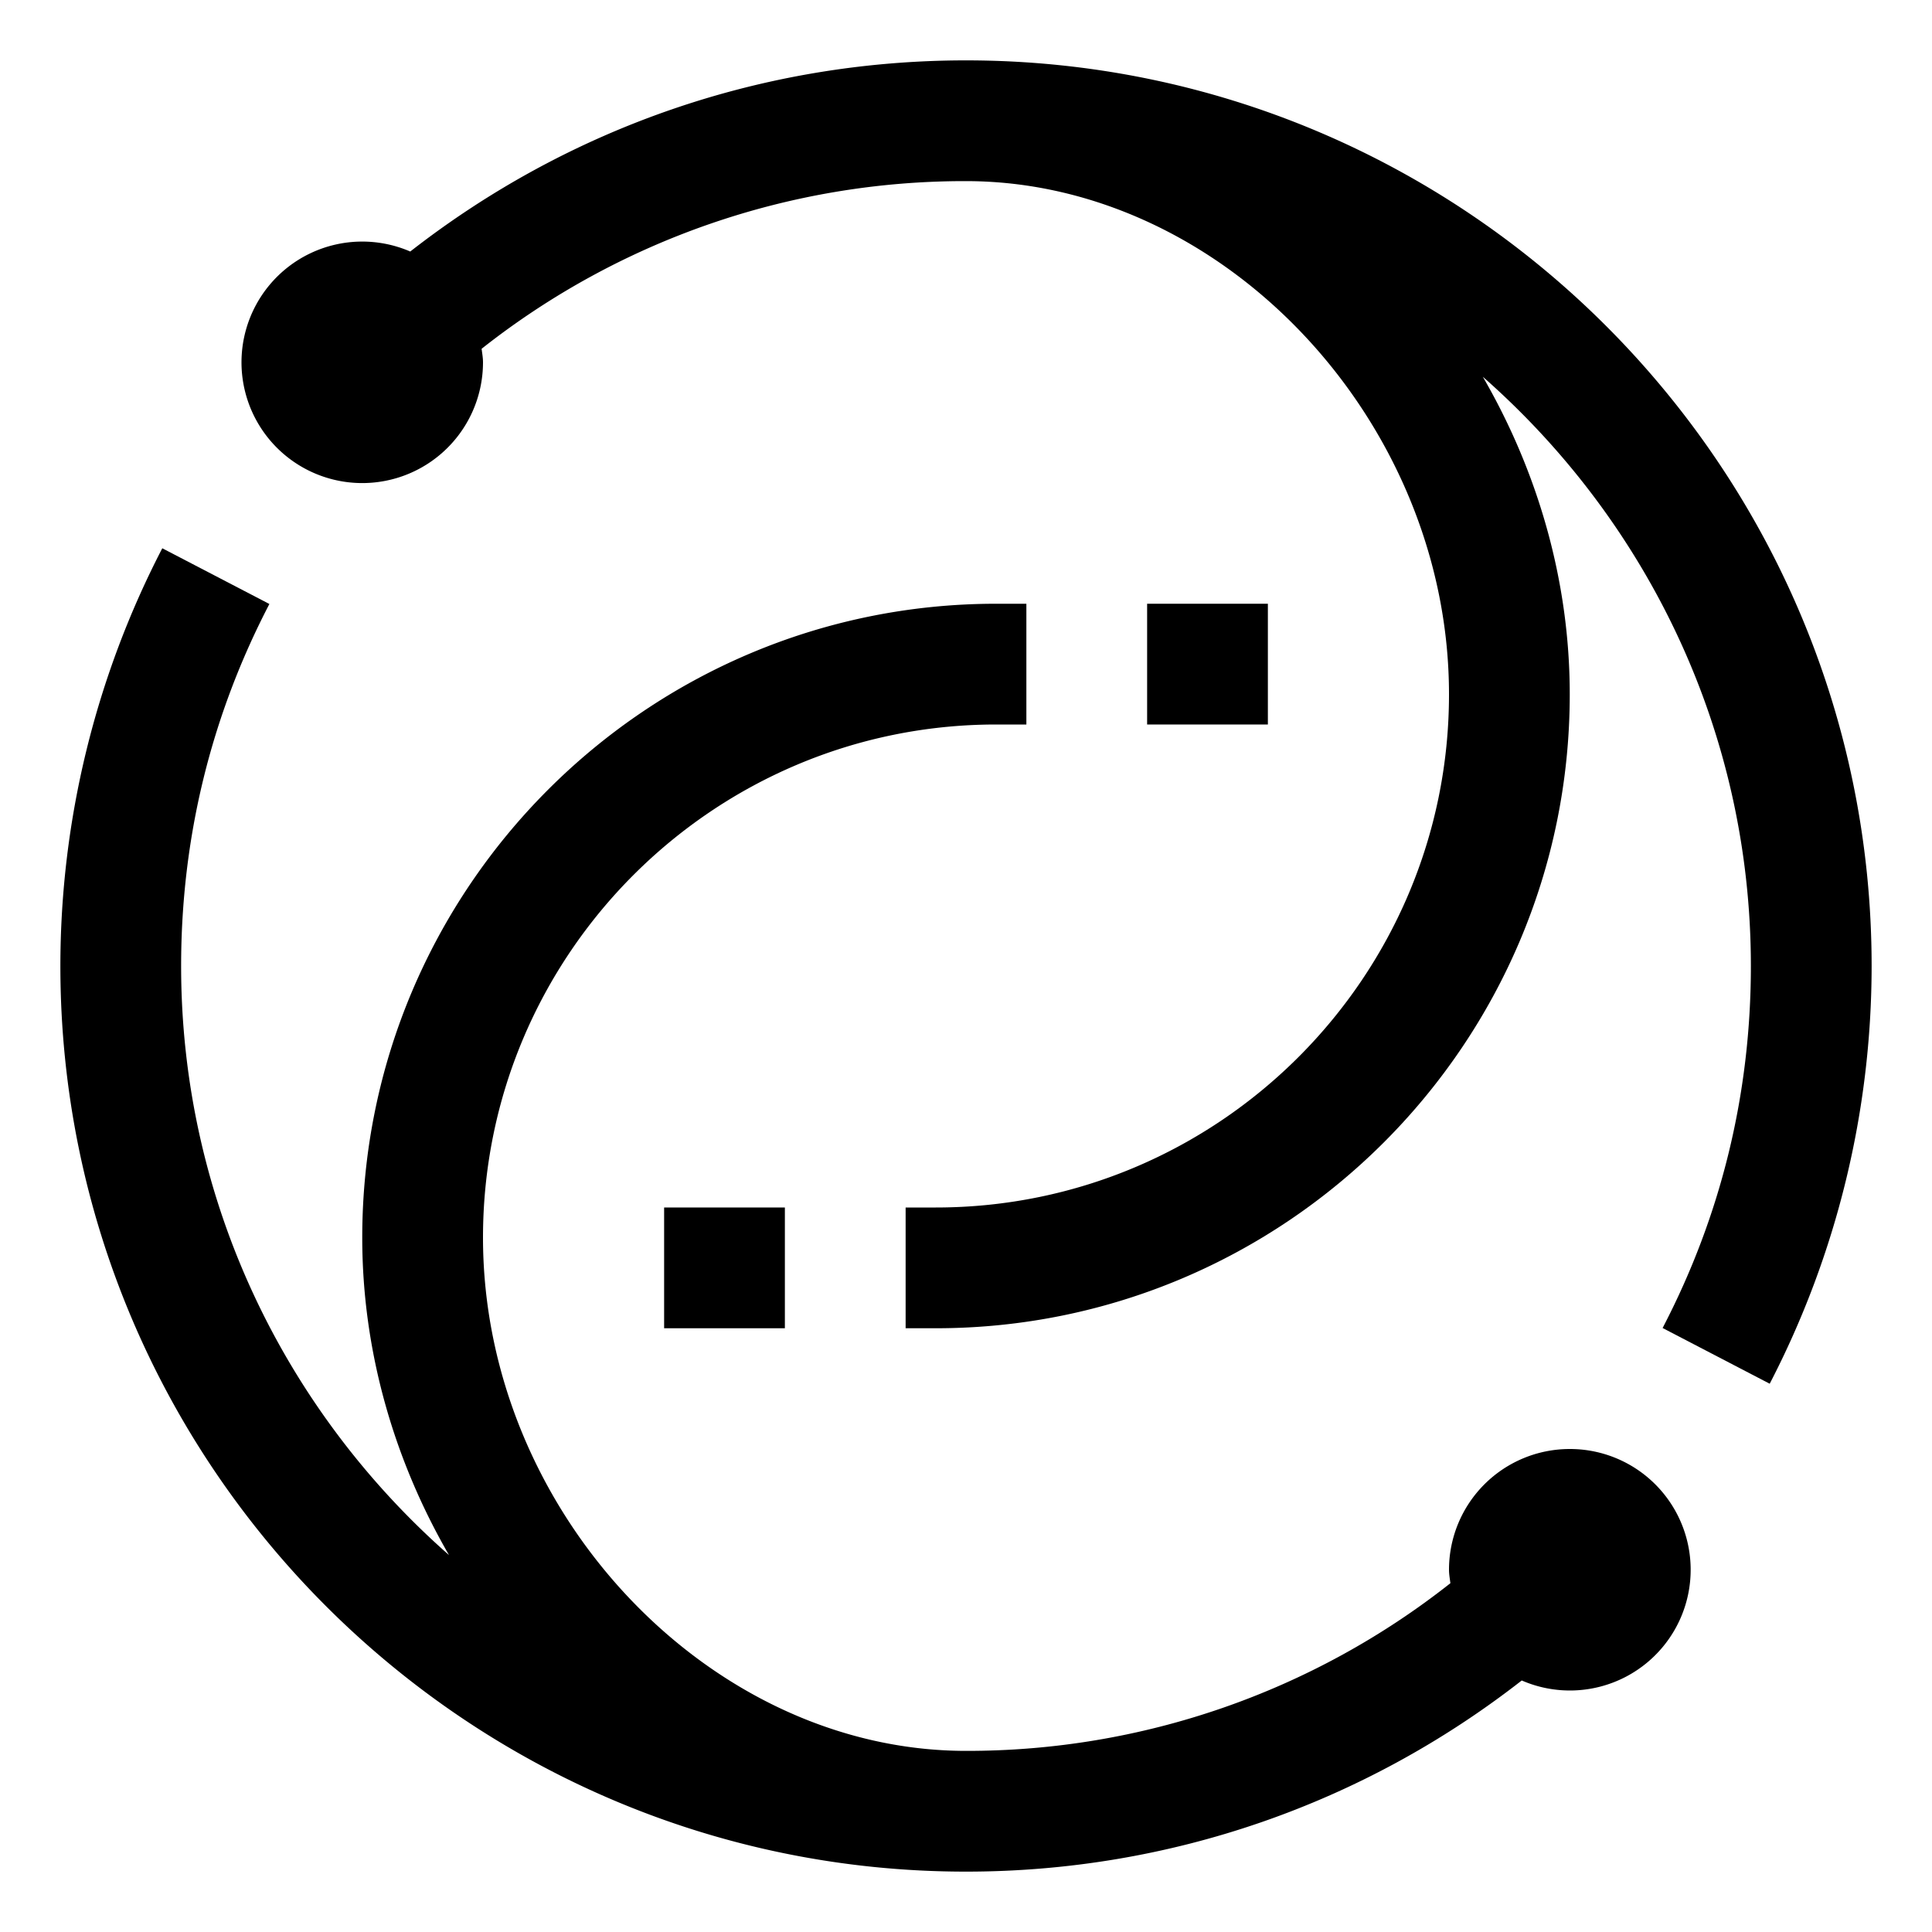 <svg xmlns="http://www.w3.org/2000/svg" width="1em" height="1em" viewBox="0 0 32 32"><path fill="currentColor" d="M26 24a2 2 0 0 0-2 2c0 .076.014.149.023.223A12.91 12.91 0 0 1 16 29c-4.262 0-8-3.972-8-8.5c0-4.687 3.813-8.5 8.5-8.5h.5v-2h-.5C10.71 10 6 14.71 6 20.5c0 1.884.53 3.69 1.437 5.257C4.724 23.371 3 19.886 3 16c0-2.115.492-4.133 1.462-5.996l-1.774-.923A15.046 15.046 0 0 0 1 16c0 8.271 6.729 15 15 15c3.374 0 6.582-1.12 9.205-3.166A2 2 0 1 0 26 24"/><path fill="currentColor" d="M13 20v2h-2v-2zm8-10v2h-2v-2z"/><path fill="currentColor" d="M16 1c-3.374 0-6.582 1.12-9.205 3.166A2 2 0 1 0 8 6c0-.076-.014-.149-.023-.223A12.91 12.91 0 0 1 16 3c4.262 0 8 3.972 8 8.5c0 4.687-3.813 8.5-8.5 8.5H15v2h.5C21.29 22 26 17.29 26 11.5c0-1.885-.532-3.692-1.44-5.26C27.275 8.626 29 12.112 29 16c0 2.115-.492 4.133-1.462 5.996l1.774.923A15.046 15.046 0 0 0 31 16c0-8.271-6.729-15-15-15"/></svg>